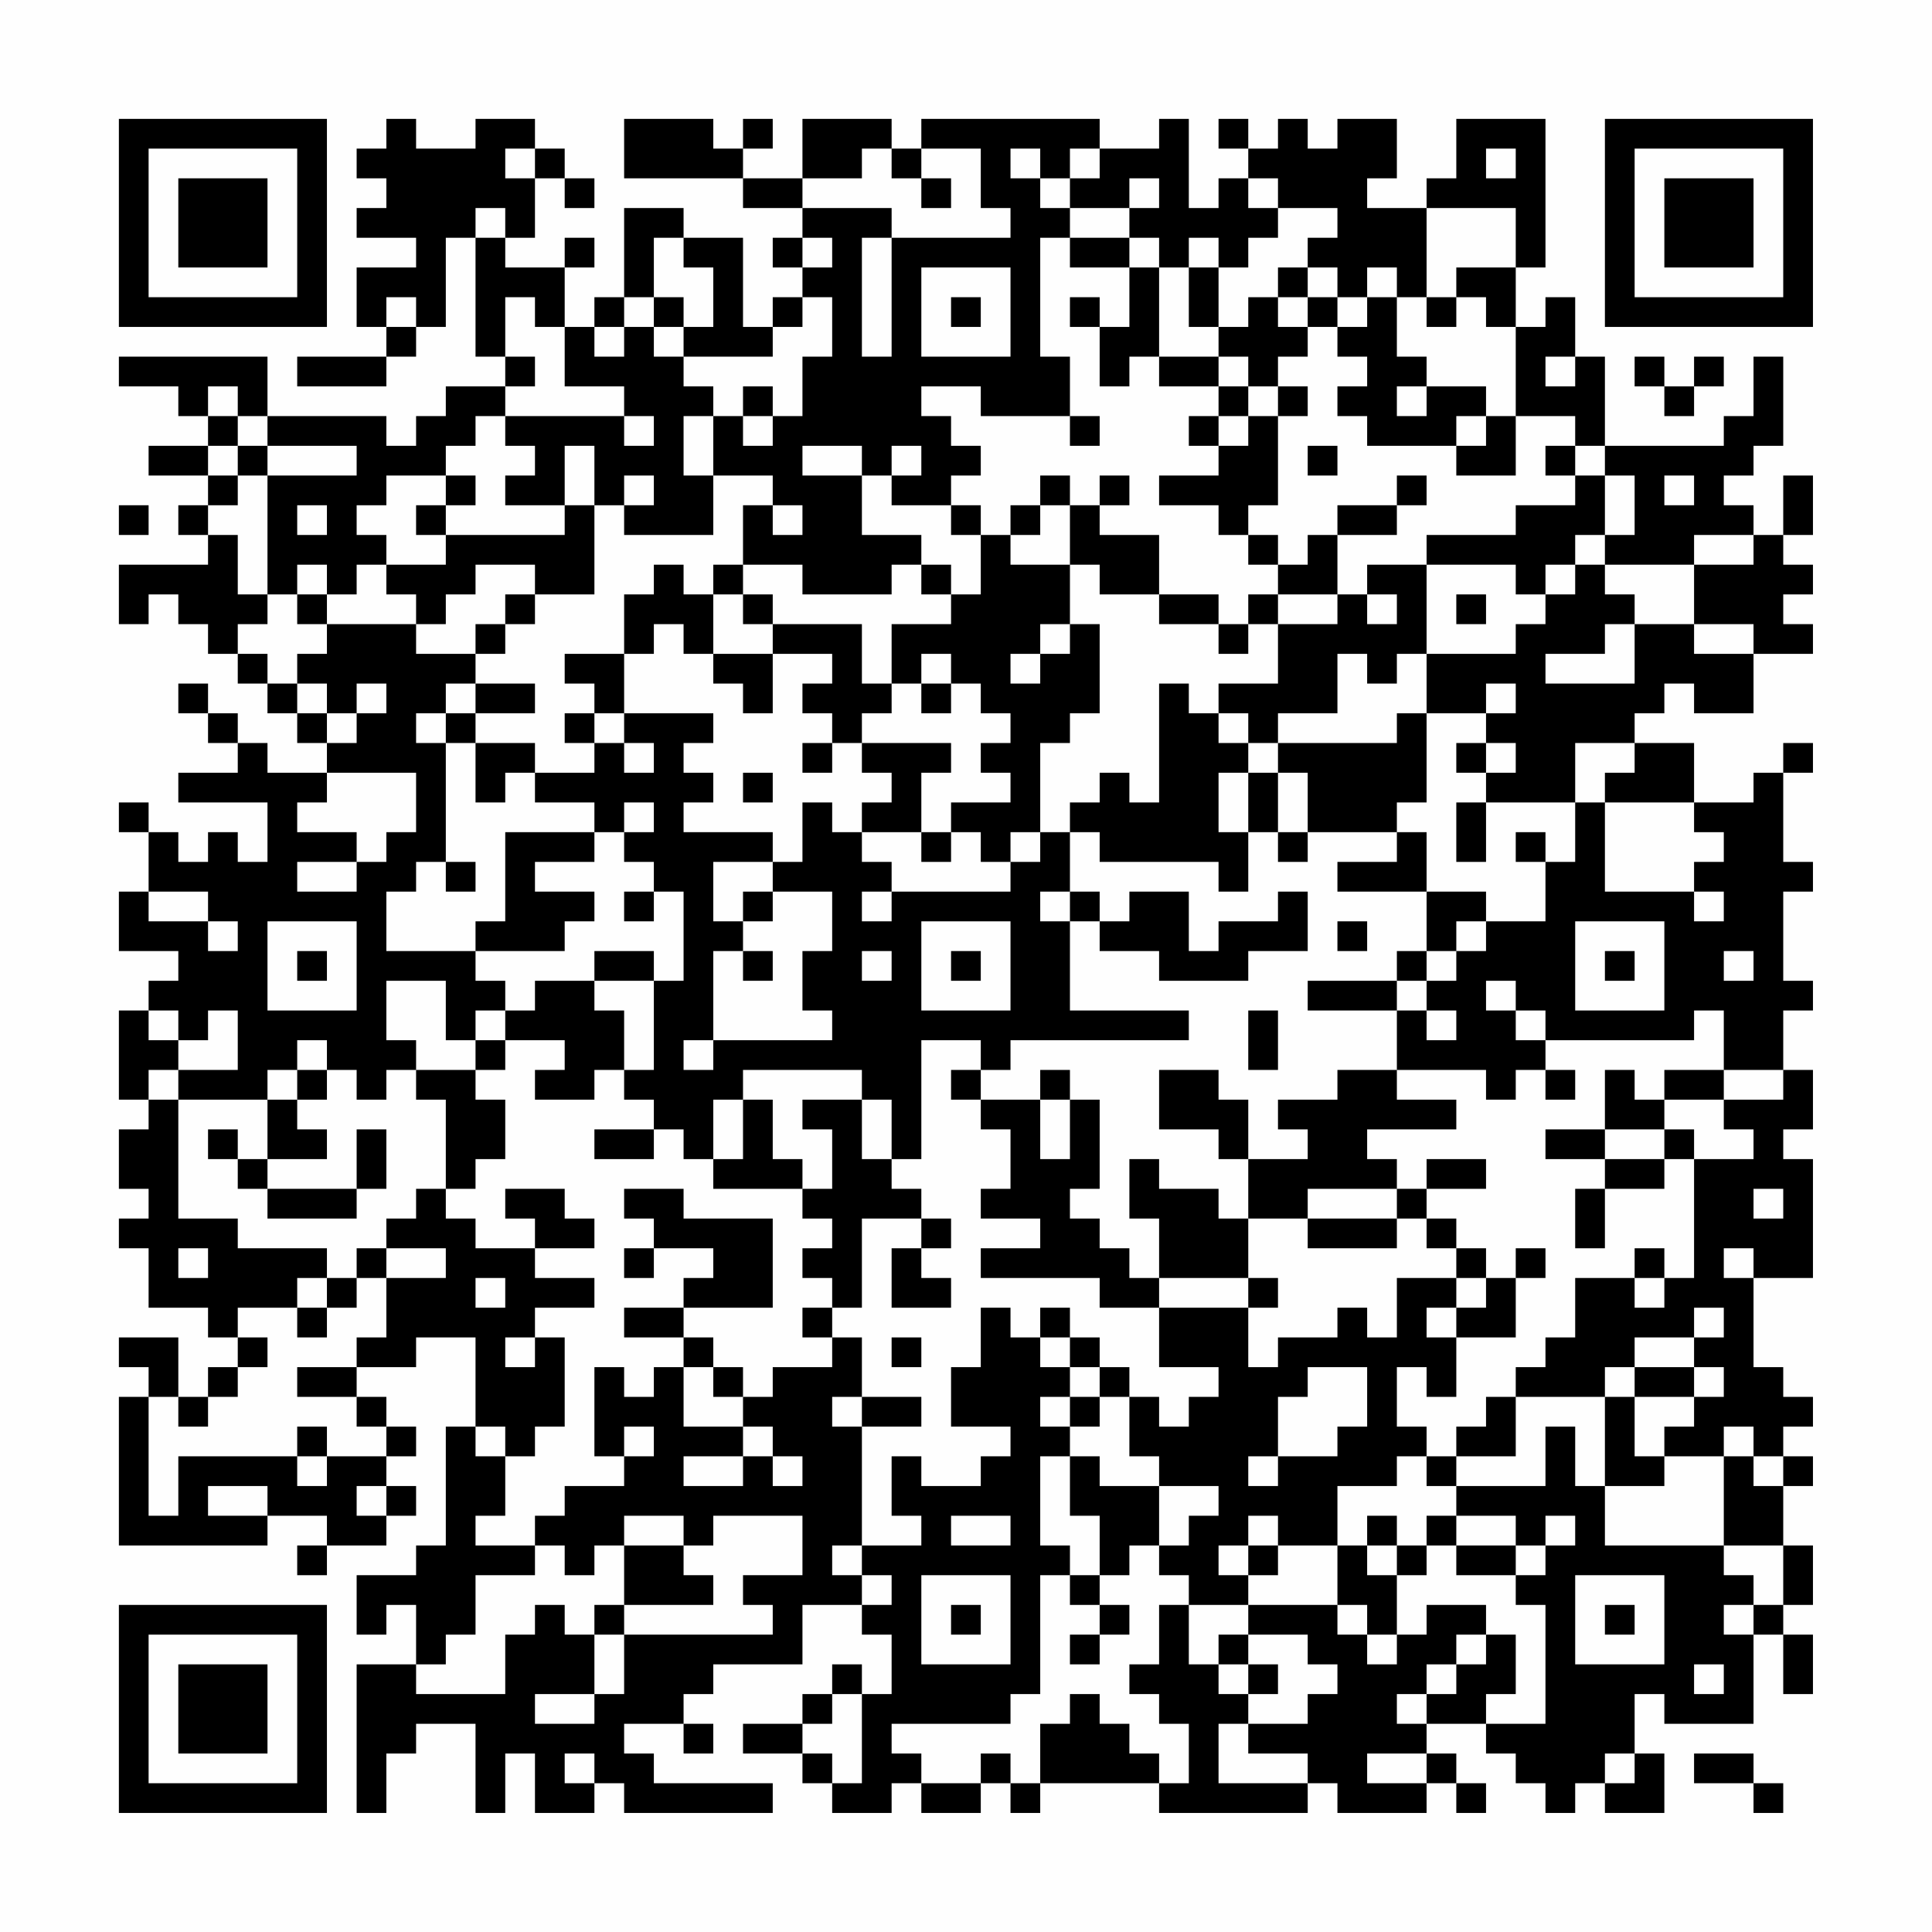 <?xml version="1.0" encoding="UTF-8"?>
<svg xmlns="http://www.w3.org/2000/svg" version="1.1" width="300" height="300" viewBox="0 0 300 300"><rect x="0" y="0" width="300" height="300" fill="#fefefe"/><g transform="scale(4.615)"><g transform="translate(4,4)"><path fill-rule="evenodd" d="M9 0L9 1L8 1L8 2L9 2L9 3L8 3L8 4L10 4L10 5L8 5L8 7L9 7L9 8L6 8L6 9L9 9L9 8L10 8L10 7L11 7L11 4L12 4L12 8L13 8L13 9L11 9L11 10L10 10L10 11L9 11L9 10L5 10L5 8L0 8L0 9L2 9L2 10L3 10L3 11L1 11L1 12L3 12L3 13L2 13L2 14L3 14L3 15L0 15L0 17L1 17L1 16L2 16L2 17L3 17L3 18L4 18L4 19L5 19L5 20L6 20L6 21L7 21L7 22L5 22L5 21L4 21L4 20L3 20L3 19L2 19L2 20L3 20L3 21L4 21L4 22L2 22L2 23L5 23L5 25L4 25L4 24L3 24L3 25L2 25L2 24L1 24L1 23L0 23L0 24L1 24L1 26L0 26L0 28L2 28L2 29L1 29L1 30L0 30L0 33L1 33L1 34L0 34L0 36L1 36L1 37L0 37L0 38L1 38L1 40L3 40L3 41L4 41L4 42L3 42L3 43L2 43L2 41L0 41L0 42L1 42L1 43L0 43L0 48L5 48L5 47L7 47L7 48L6 48L6 49L7 49L7 48L9 48L9 47L10 47L10 46L9 46L9 45L10 45L10 44L9 44L9 43L8 43L8 42L10 42L10 41L12 41L12 44L11 44L11 48L10 48L10 49L8 49L8 51L9 51L9 50L10 50L10 52L8 52L8 57L9 57L9 55L10 55L10 54L12 54L12 57L13 57L13 55L14 55L14 57L16 57L16 56L17 56L17 57L22 57L22 56L18 56L18 55L17 55L17 54L19 54L19 55L20 55L20 54L19 54L19 53L20 53L20 52L23 52L23 50L25 50L25 51L26 51L26 53L25 53L25 52L24 52L24 53L23 53L23 54L21 54L21 55L23 55L23 56L24 56L24 57L26 57L26 56L27 56L27 57L29 57L29 56L30 56L30 57L31 57L31 56L35 56L35 57L40 57L40 56L41 56L41 57L44 57L44 56L45 56L45 57L46 57L46 56L45 56L45 55L44 55L44 54L46 54L46 55L47 55L47 56L48 56L48 57L49 57L49 56L50 56L50 57L52 57L52 55L51 55L51 53L52 53L52 54L55 54L55 51L56 51L56 53L57 53L57 51L56 51L56 50L57 50L57 48L56 48L56 46L57 46L57 45L56 45L56 44L57 44L57 43L56 43L56 42L55 42L55 39L57 39L57 35L56 35L56 34L57 34L57 32L56 32L56 30L57 30L57 29L56 29L56 26L57 26L57 25L56 25L56 22L57 22L57 21L56 21L56 22L55 22L55 23L53 23L53 21L51 21L51 20L52 20L52 19L53 19L53 20L55 20L55 18L57 18L57 17L56 17L56 16L57 16L57 15L56 15L56 14L57 14L57 12L56 12L56 14L55 14L55 13L54 13L54 12L55 12L55 11L56 11L56 8L55 8L55 10L54 10L54 11L50 11L50 8L49 8L49 6L48 6L48 7L47 7L47 5L48 5L48 0L45 0L45 2L44 2L44 3L42 3L42 2L43 2L43 0L41 0L41 1L40 1L40 0L39 0L39 1L38 1L38 0L37 0L37 1L38 1L38 2L37 2L37 3L36 3L36 0L35 0L35 1L33 1L33 0L27 0L27 1L26 1L26 0L23 0L23 2L21 2L21 1L22 1L22 0L21 0L21 1L20 1L20 0L17 0L17 2L21 2L21 3L23 3L23 4L22 4L22 5L23 5L23 6L22 6L22 7L21 7L21 4L19 4L19 3L17 3L17 6L16 6L16 7L15 7L15 5L16 5L16 4L15 4L15 5L13 5L13 4L14 4L14 2L15 2L15 3L16 3L16 2L15 2L15 1L14 1L14 0L12 0L12 1L10 1L10 0ZM13 1L13 2L14 2L14 1ZM25 1L25 2L23 2L23 3L26 3L26 4L25 4L25 8L26 8L26 4L30 4L30 3L29 3L29 1L27 1L27 2L26 2L26 1ZM30 1L30 2L31 2L31 3L32 3L32 4L31 4L31 8L32 8L32 10L29 10L29 9L27 9L27 10L28 10L28 11L29 11L29 12L28 12L28 13L26 13L26 12L27 12L27 11L26 11L26 12L25 12L25 11L23 11L23 12L25 12L25 14L27 14L27 15L26 15L26 16L23 16L23 15L21 15L21 13L22 13L22 14L23 14L23 13L22 13L22 12L20 12L20 10L21 10L21 11L22 11L22 10L23 10L23 8L24 8L24 6L23 6L23 7L22 7L22 8L19 8L19 7L20 7L20 5L19 5L19 4L18 4L18 6L17 6L17 7L16 7L16 8L17 8L17 7L18 7L18 8L19 8L19 9L20 9L20 10L19 10L19 12L20 12L20 14L17 14L17 13L18 13L18 12L17 12L17 13L16 13L16 11L15 11L15 13L13 13L13 12L14 12L14 11L13 11L13 10L17 10L17 11L18 11L18 10L17 10L17 9L15 9L15 7L14 7L14 6L13 6L13 8L14 8L14 9L13 9L13 10L12 10L12 11L11 11L11 12L9 12L9 13L8 13L8 14L9 14L9 15L8 15L8 16L7 16L7 15L6 15L6 16L5 16L5 12L8 12L8 11L5 11L5 10L4 10L4 9L3 9L3 10L4 10L4 11L3 11L3 12L4 12L4 13L3 13L3 14L4 14L4 16L5 16L5 17L4 17L4 18L5 18L5 19L6 19L6 20L7 20L7 21L8 21L8 20L9 20L9 19L8 19L8 20L7 20L7 19L6 19L6 18L7 18L7 17L10 17L10 18L12 18L12 19L11 19L11 20L10 20L10 21L11 21L11 25L10 25L10 26L9 26L9 28L12 28L12 29L13 29L13 30L12 30L12 31L11 31L11 29L9 29L9 31L10 31L10 32L9 32L9 33L8 33L8 32L7 32L7 31L6 31L6 32L5 32L5 33L2 33L2 32L4 32L4 30L3 30L3 31L2 31L2 30L1 30L1 31L2 31L2 32L1 32L1 33L2 33L2 37L4 37L4 38L7 38L7 39L6 39L6 40L4 40L4 41L5 41L5 42L4 42L4 43L3 43L3 44L2 44L2 43L1 43L1 47L2 47L2 45L6 45L6 46L7 46L7 45L9 45L9 44L8 44L8 43L6 43L6 42L8 42L8 41L9 41L9 39L11 39L11 38L9 38L9 37L10 37L10 36L11 36L11 37L12 37L12 38L14 38L14 39L16 39L16 40L14 40L14 41L13 41L13 42L14 42L14 41L15 41L15 44L14 44L14 45L13 45L13 44L12 44L12 45L13 45L13 47L12 47L12 48L14 48L14 49L12 49L12 51L11 51L11 52L10 52L10 53L13 53L13 51L14 51L14 50L15 50L15 51L16 51L16 53L14 53L14 54L16 54L16 53L17 53L17 51L22 51L22 50L21 50L21 49L23 49L23 47L20 47L20 48L19 48L19 47L17 47L17 48L16 48L16 49L15 49L15 48L14 48L14 47L15 47L15 46L17 46L17 45L18 45L18 44L17 44L17 45L16 45L16 42L17 42L17 43L18 43L18 42L19 42L19 44L21 44L21 45L19 45L19 46L21 46L21 45L22 45L22 46L23 46L23 45L22 45L22 44L21 44L21 43L22 43L22 42L24 42L24 41L25 41L25 43L24 43L24 44L25 44L25 48L24 48L24 49L25 49L25 50L26 50L26 49L25 49L25 48L27 48L27 47L26 47L26 45L27 45L27 46L29 46L29 45L30 45L30 44L28 44L28 42L29 42L29 40L30 40L30 41L31 41L31 42L32 42L32 43L31 43L31 44L32 44L32 45L31 45L31 48L32 48L32 49L31 49L31 53L30 53L30 54L26 54L26 55L27 55L27 56L29 56L29 55L30 55L30 56L31 56L31 54L32 54L32 53L33 53L33 54L34 54L34 55L35 55L35 56L36 56L36 54L35 54L35 53L34 53L34 52L35 52L35 50L36 50L36 52L37 52L37 53L38 53L38 54L37 54L37 56L40 56L40 55L38 55L38 54L40 54L40 53L41 53L41 52L40 52L40 51L38 51L38 50L41 50L41 51L42 51L42 52L43 52L43 51L44 51L44 50L46 50L46 51L45 51L45 52L44 52L44 53L43 53L43 54L44 54L44 53L45 53L45 52L46 52L46 51L47 51L47 53L46 53L46 54L48 54L48 50L47 50L47 49L48 49L48 48L49 48L49 47L48 47L48 48L47 48L47 47L45 47L45 46L48 46L48 44L49 44L49 46L50 46L50 48L54 48L54 49L55 49L55 50L54 50L54 51L55 51L55 50L56 50L56 48L54 48L54 45L55 45L55 46L56 46L56 45L55 45L55 44L54 44L54 45L52 45L52 44L53 44L53 43L54 43L54 42L53 42L53 41L54 41L54 40L53 40L53 41L51 41L51 42L50 42L50 43L47 43L47 42L48 42L48 41L49 41L49 39L51 39L51 40L52 40L52 39L53 39L53 35L55 35L55 34L54 34L54 33L56 33L56 32L54 32L54 30L53 30L53 31L48 31L48 30L47 30L47 29L46 29L46 30L47 30L47 31L48 31L48 32L47 32L47 33L46 33L46 32L43 32L43 30L44 30L44 31L45 31L45 30L44 30L44 29L45 29L45 28L46 28L46 27L48 27L48 25L49 25L49 23L50 23L50 26L53 26L53 27L54 27L54 26L53 26L53 25L54 25L54 24L53 24L53 23L50 23L50 22L51 22L51 21L49 21L49 23L46 23L46 22L47 22L47 21L46 21L46 20L47 20L47 19L46 19L46 20L44 20L44 18L47 18L47 17L48 17L48 16L49 16L49 15L50 15L50 16L51 16L51 17L50 17L50 18L48 18L48 19L51 19L51 17L53 17L53 18L55 18L55 17L53 17L53 15L55 15L55 14L53 14L53 15L50 15L50 14L51 14L51 12L50 12L50 11L49 11L49 10L47 10L47 7L46 7L46 6L45 6L45 5L47 5L47 3L44 3L44 6L43 6L43 5L42 5L42 6L41 6L41 5L40 5L40 4L41 4L41 3L39 3L39 2L38 2L38 3L39 3L39 4L38 4L38 5L37 5L37 4L36 4L36 5L35 5L35 4L34 4L34 3L35 3L35 2L34 2L34 3L32 3L32 2L33 2L33 1L32 1L32 2L31 2L31 1ZM46 1L46 2L47 2L47 1ZM27 2L27 3L28 3L28 2ZM12 3L12 4L13 4L13 3ZM23 4L23 5L24 5L24 4ZM32 4L32 5L34 5L34 7L33 7L33 6L32 6L32 7L33 7L33 9L34 9L34 8L35 8L35 9L37 9L37 10L36 10L36 11L37 11L37 12L35 12L35 13L37 13L37 14L38 14L38 15L39 15L39 16L38 16L38 17L37 17L37 16L35 16L35 14L33 14L33 13L34 13L34 12L33 12L33 13L32 13L32 12L31 12L31 13L30 13L30 14L29 14L29 13L28 13L28 14L29 14L29 16L28 16L28 15L27 15L27 16L28 16L28 17L26 17L26 19L25 19L25 17L22 17L22 16L21 16L21 15L20 15L20 16L19 16L19 15L18 15L18 16L17 16L17 18L15 18L15 19L16 19L16 20L15 20L15 21L16 21L16 22L14 22L14 21L12 21L12 20L14 20L14 19L12 19L12 20L11 20L11 21L12 21L12 23L13 23L13 22L14 22L14 23L16 23L16 24L13 24L13 27L12 27L12 28L15 28L15 27L16 27L16 26L14 26L14 25L16 25L16 24L17 24L17 25L18 25L18 26L17 26L17 27L18 27L18 26L19 26L19 29L18 29L18 28L16 28L16 29L14 29L14 30L13 30L13 31L12 31L12 32L10 32L10 33L11 33L11 36L12 36L12 35L13 35L13 33L12 33L12 32L13 32L13 31L15 31L15 32L14 32L14 33L16 33L16 32L17 32L17 33L18 33L18 34L16 34L16 35L18 35L18 34L19 34L19 35L20 35L20 36L23 36L23 37L24 37L24 38L23 38L23 39L24 39L24 40L23 40L23 41L24 41L24 40L25 40L25 37L27 37L27 38L26 38L26 40L28 40L28 39L27 39L27 38L28 38L28 37L27 37L27 36L26 36L26 35L27 35L27 31L29 31L29 32L28 32L28 33L29 33L29 34L30 34L30 36L29 36L29 37L31 37L31 38L29 38L29 39L33 39L33 40L35 40L35 42L37 42L37 43L36 43L36 44L35 44L35 43L34 43L34 42L33 42L33 41L32 41L32 40L31 40L31 41L32 41L32 42L33 42L33 43L32 43L32 44L33 44L33 43L34 43L34 45L35 45L35 46L33 46L33 45L32 45L32 47L33 47L33 49L32 49L32 50L33 50L33 51L32 51L32 52L33 52L33 51L34 51L34 50L33 50L33 49L34 49L34 48L35 48L35 49L36 49L36 50L38 50L38 49L39 49L39 48L41 48L41 50L42 50L42 51L43 51L43 49L44 49L44 48L45 48L45 49L47 49L47 48L45 48L45 47L44 47L44 48L43 48L43 47L42 47L42 48L41 48L41 46L43 46L43 45L44 45L44 46L45 46L45 45L47 45L47 43L46 43L46 44L45 44L45 45L44 45L44 44L43 44L43 42L44 42L44 43L45 43L45 41L47 41L47 39L48 39L48 38L47 38L47 39L46 39L46 38L45 38L45 37L44 37L44 36L46 36L46 35L44 35L44 36L43 36L43 35L42 35L42 34L45 34L45 33L43 33L43 32L41 32L41 33L39 33L39 34L40 34L40 35L38 35L38 33L37 33L37 32L35 32L35 34L37 34L37 35L38 35L38 37L37 37L37 36L35 36L35 35L34 35L34 37L35 37L35 39L34 39L34 38L33 38L33 37L32 37L32 36L33 36L33 33L32 33L32 32L31 32L31 33L29 33L29 32L30 32L30 31L36 31L36 30L32 30L32 27L33 27L33 28L35 28L35 29L38 29L38 28L40 28L40 26L39 26L39 27L37 27L37 28L36 28L36 26L34 26L34 27L33 27L33 26L32 26L32 24L33 24L33 25L37 25L37 26L38 26L38 24L39 24L39 25L40 25L40 24L43 24L43 25L41 25L41 26L44 26L44 28L43 28L43 29L40 29L40 30L43 30L43 29L44 29L44 28L45 28L45 27L46 27L46 26L44 26L44 24L43 24L43 23L44 23L44 20L43 20L43 21L39 21L39 20L41 20L41 18L42 18L42 19L43 19L43 18L44 18L44 15L47 15L47 16L48 16L48 15L49 15L49 14L50 14L50 12L49 12L49 11L48 11L48 12L49 12L49 13L47 13L47 14L44 14L44 15L42 15L42 16L41 16L41 14L43 14L43 13L44 13L44 12L43 12L43 13L41 13L41 14L40 14L40 15L39 15L39 14L38 14L38 13L39 13L39 10L40 10L40 9L39 9L39 8L40 8L40 7L41 7L41 8L42 8L42 9L41 9L41 10L42 10L42 11L45 11L45 12L47 12L47 10L46 10L46 9L44 9L44 8L43 8L43 6L42 6L42 7L41 7L41 6L40 6L40 5L39 5L39 6L38 6L38 7L37 7L37 5L36 5L36 7L37 7L37 8L35 8L35 5L34 5L34 4ZM27 5L27 8L30 8L30 5ZM9 6L9 7L10 7L10 6ZM18 6L18 7L19 7L19 6ZM28 6L28 7L29 7L29 6ZM39 6L39 7L40 7L40 6ZM44 6L44 7L45 7L45 6ZM37 8L37 9L38 9L38 10L37 10L37 11L38 11L38 10L39 10L39 9L38 9L38 8ZM48 8L48 9L49 9L49 8ZM51 8L51 9L52 9L52 10L53 10L53 9L54 9L54 8L53 8L53 9L52 9L52 8ZM21 9L21 10L22 10L22 9ZM43 9L43 10L44 10L44 9ZM32 10L32 11L33 11L33 10ZM45 10L45 11L46 11L46 10ZM4 11L4 12L5 12L5 11ZM40 11L40 12L41 12L41 11ZM11 12L11 13L10 13L10 14L11 14L11 15L9 15L9 16L10 16L10 17L11 17L11 16L12 16L12 15L14 15L14 16L13 16L13 17L12 17L12 18L13 18L13 17L14 17L14 16L16 16L16 13L15 13L15 14L11 14L11 13L12 13L12 12ZM52 12L52 13L53 13L53 12ZM0 13L0 14L1 14L1 13ZM6 13L6 14L7 14L7 13ZM31 13L31 14L30 14L30 15L32 15L32 17L31 17L31 18L30 18L30 19L31 19L31 18L32 18L32 17L33 17L33 20L32 20L32 21L31 21L31 24L30 24L30 25L29 25L29 24L28 24L28 23L30 23L30 22L29 22L29 21L30 21L30 20L29 20L29 19L28 19L28 18L27 18L27 19L26 19L26 20L25 20L25 21L24 21L24 20L23 20L23 19L24 19L24 18L22 18L22 17L21 17L21 16L20 16L20 18L19 18L19 17L18 17L18 18L17 18L17 20L16 20L16 21L17 21L17 22L18 22L18 21L17 21L17 20L20 20L20 21L19 21L19 22L20 22L20 23L19 23L19 24L22 24L22 25L20 25L20 27L21 27L21 28L20 28L20 31L19 31L19 32L20 32L20 31L24 31L24 30L23 30L23 28L24 28L24 26L22 26L22 25L23 25L23 23L24 23L24 24L25 24L25 25L26 25L26 26L25 26L25 27L26 27L26 26L30 26L30 25L31 25L31 24L32 24L32 23L33 23L33 22L34 22L34 23L35 23L35 19L36 19L36 20L37 20L37 21L38 21L38 22L37 22L37 24L38 24L38 22L39 22L39 24L40 24L40 22L39 22L39 21L38 21L38 20L37 20L37 19L39 19L39 17L41 17L41 16L39 16L39 17L38 17L38 18L37 18L37 17L35 17L35 16L33 16L33 15L32 15L32 13ZM6 16L6 17L7 17L7 16ZM42 16L42 17L43 17L43 16ZM45 16L45 17L46 17L46 16ZM20 18L20 19L21 19L21 20L22 20L22 18ZM27 19L27 20L28 20L28 19ZM23 21L23 22L24 22L24 21ZM25 21L25 22L26 22L26 23L25 23L25 24L27 24L27 25L28 25L28 24L27 24L27 22L28 22L28 21ZM45 21L45 22L46 22L46 21ZM7 22L7 23L6 23L6 24L8 24L8 25L6 25L6 26L8 26L8 25L9 25L9 24L10 24L10 22ZM21 22L21 23L22 23L22 22ZM17 23L17 24L18 24L18 23ZM45 23L45 25L46 25L46 23ZM47 24L47 25L48 25L48 24ZM11 25L11 26L12 26L12 25ZM1 26L1 27L3 27L3 28L4 28L4 27L3 27L3 26ZM21 26L21 27L22 27L22 26ZM31 26L31 27L32 27L32 26ZM5 27L5 30L8 30L8 27ZM27 27L27 30L30 30L30 27ZM41 27L41 28L42 28L42 27ZM49 27L49 30L52 30L52 27ZM6 28L6 29L7 29L7 28ZM21 28L21 29L22 29L22 28ZM25 28L25 29L26 29L26 28ZM28 28L28 29L29 29L29 28ZM50 28L50 29L51 29L51 28ZM54 28L54 29L55 29L55 28ZM16 29L16 30L17 30L17 32L18 32L18 29ZM38 30L38 32L39 32L39 30ZM6 32L6 33L5 33L5 35L4 35L4 34L3 34L3 35L4 35L4 36L5 36L5 37L8 37L8 36L9 36L9 34L8 34L8 36L5 36L5 35L7 35L7 34L6 34L6 33L7 33L7 32ZM21 32L21 33L20 33L20 35L21 35L21 33L22 33L22 35L23 35L23 36L24 36L24 34L23 34L23 33L25 33L25 35L26 35L26 33L25 33L25 32ZM48 32L48 33L49 33L49 32ZM50 32L50 34L48 34L48 35L50 35L50 36L49 36L49 38L50 38L50 36L52 36L52 35L53 35L53 34L52 34L52 33L54 33L54 32L52 32L52 33L51 33L51 32ZM31 33L31 35L32 35L32 33ZM50 34L50 35L52 35L52 34ZM13 36L13 37L14 37L14 38L16 38L16 37L15 37L15 36ZM17 36L17 37L18 37L18 38L17 38L17 39L18 39L18 38L20 38L20 39L19 39L19 40L17 40L17 41L19 41L19 42L20 42L20 43L21 43L21 42L20 42L20 41L19 41L19 40L22 40L22 37L19 37L19 36ZM40 36L40 37L38 37L38 39L35 39L35 40L38 40L38 42L39 42L39 41L41 41L41 40L42 40L42 41L43 41L43 39L45 39L45 40L44 40L44 41L45 41L45 40L46 40L46 39L45 39L45 38L44 38L44 37L43 37L43 36ZM55 36L55 37L56 37L56 36ZM40 37L40 38L43 38L43 37ZM2 38L2 39L3 39L3 38ZM8 38L8 39L7 39L7 40L6 40L6 41L7 41L7 40L8 40L8 39L9 39L9 38ZM51 38L51 39L52 39L52 38ZM54 38L54 39L55 39L55 38ZM12 39L12 40L13 40L13 39ZM38 39L38 40L39 40L39 39ZM26 41L26 42L27 42L27 41ZM40 42L40 43L39 43L39 45L38 45L38 46L39 46L39 45L41 45L41 44L42 44L42 42ZM51 42L51 43L50 43L50 46L52 46L52 45L51 45L51 43L53 43L53 42ZM25 43L25 44L27 44L27 43ZM6 44L6 45L7 45L7 44ZM3 46L3 47L5 47L5 46ZM8 46L8 47L9 47L9 46ZM35 46L35 48L36 48L36 47L37 47L37 46ZM28 47L28 48L30 48L30 47ZM38 47L38 48L37 48L37 49L38 49L38 48L39 48L39 47ZM17 48L17 50L16 50L16 51L17 51L17 50L20 50L20 49L19 49L19 48ZM42 48L42 49L43 49L43 48ZM27 49L27 52L30 52L30 49ZM49 49L49 52L52 52L52 49ZM28 50L28 51L29 51L29 50ZM50 50L50 51L51 51L51 50ZM37 51L37 52L38 52L38 53L39 53L39 52L38 52L38 51ZM53 52L53 53L54 53L54 52ZM24 53L24 54L23 54L23 55L24 55L24 56L25 56L25 53ZM15 55L15 56L16 56L16 55ZM42 55L42 56L44 56L44 55ZM50 55L50 56L51 56L51 55ZM53 55L53 56L55 56L55 57L56 57L56 56L55 56L55 55ZM0 0L0 7L7 7L7 0ZM1 1L1 6L6 6L6 1ZM2 2L2 5L5 5L5 2ZM50 0L50 7L57 7L57 0ZM51 1L51 6L56 6L56 1ZM52 2L52 5L55 5L55 2ZM0 50L0 57L7 57L7 50ZM1 51L1 56L6 56L6 51ZM2 52L2 55L5 55L5 52Z" fill="#000000"/></g></g></svg>
